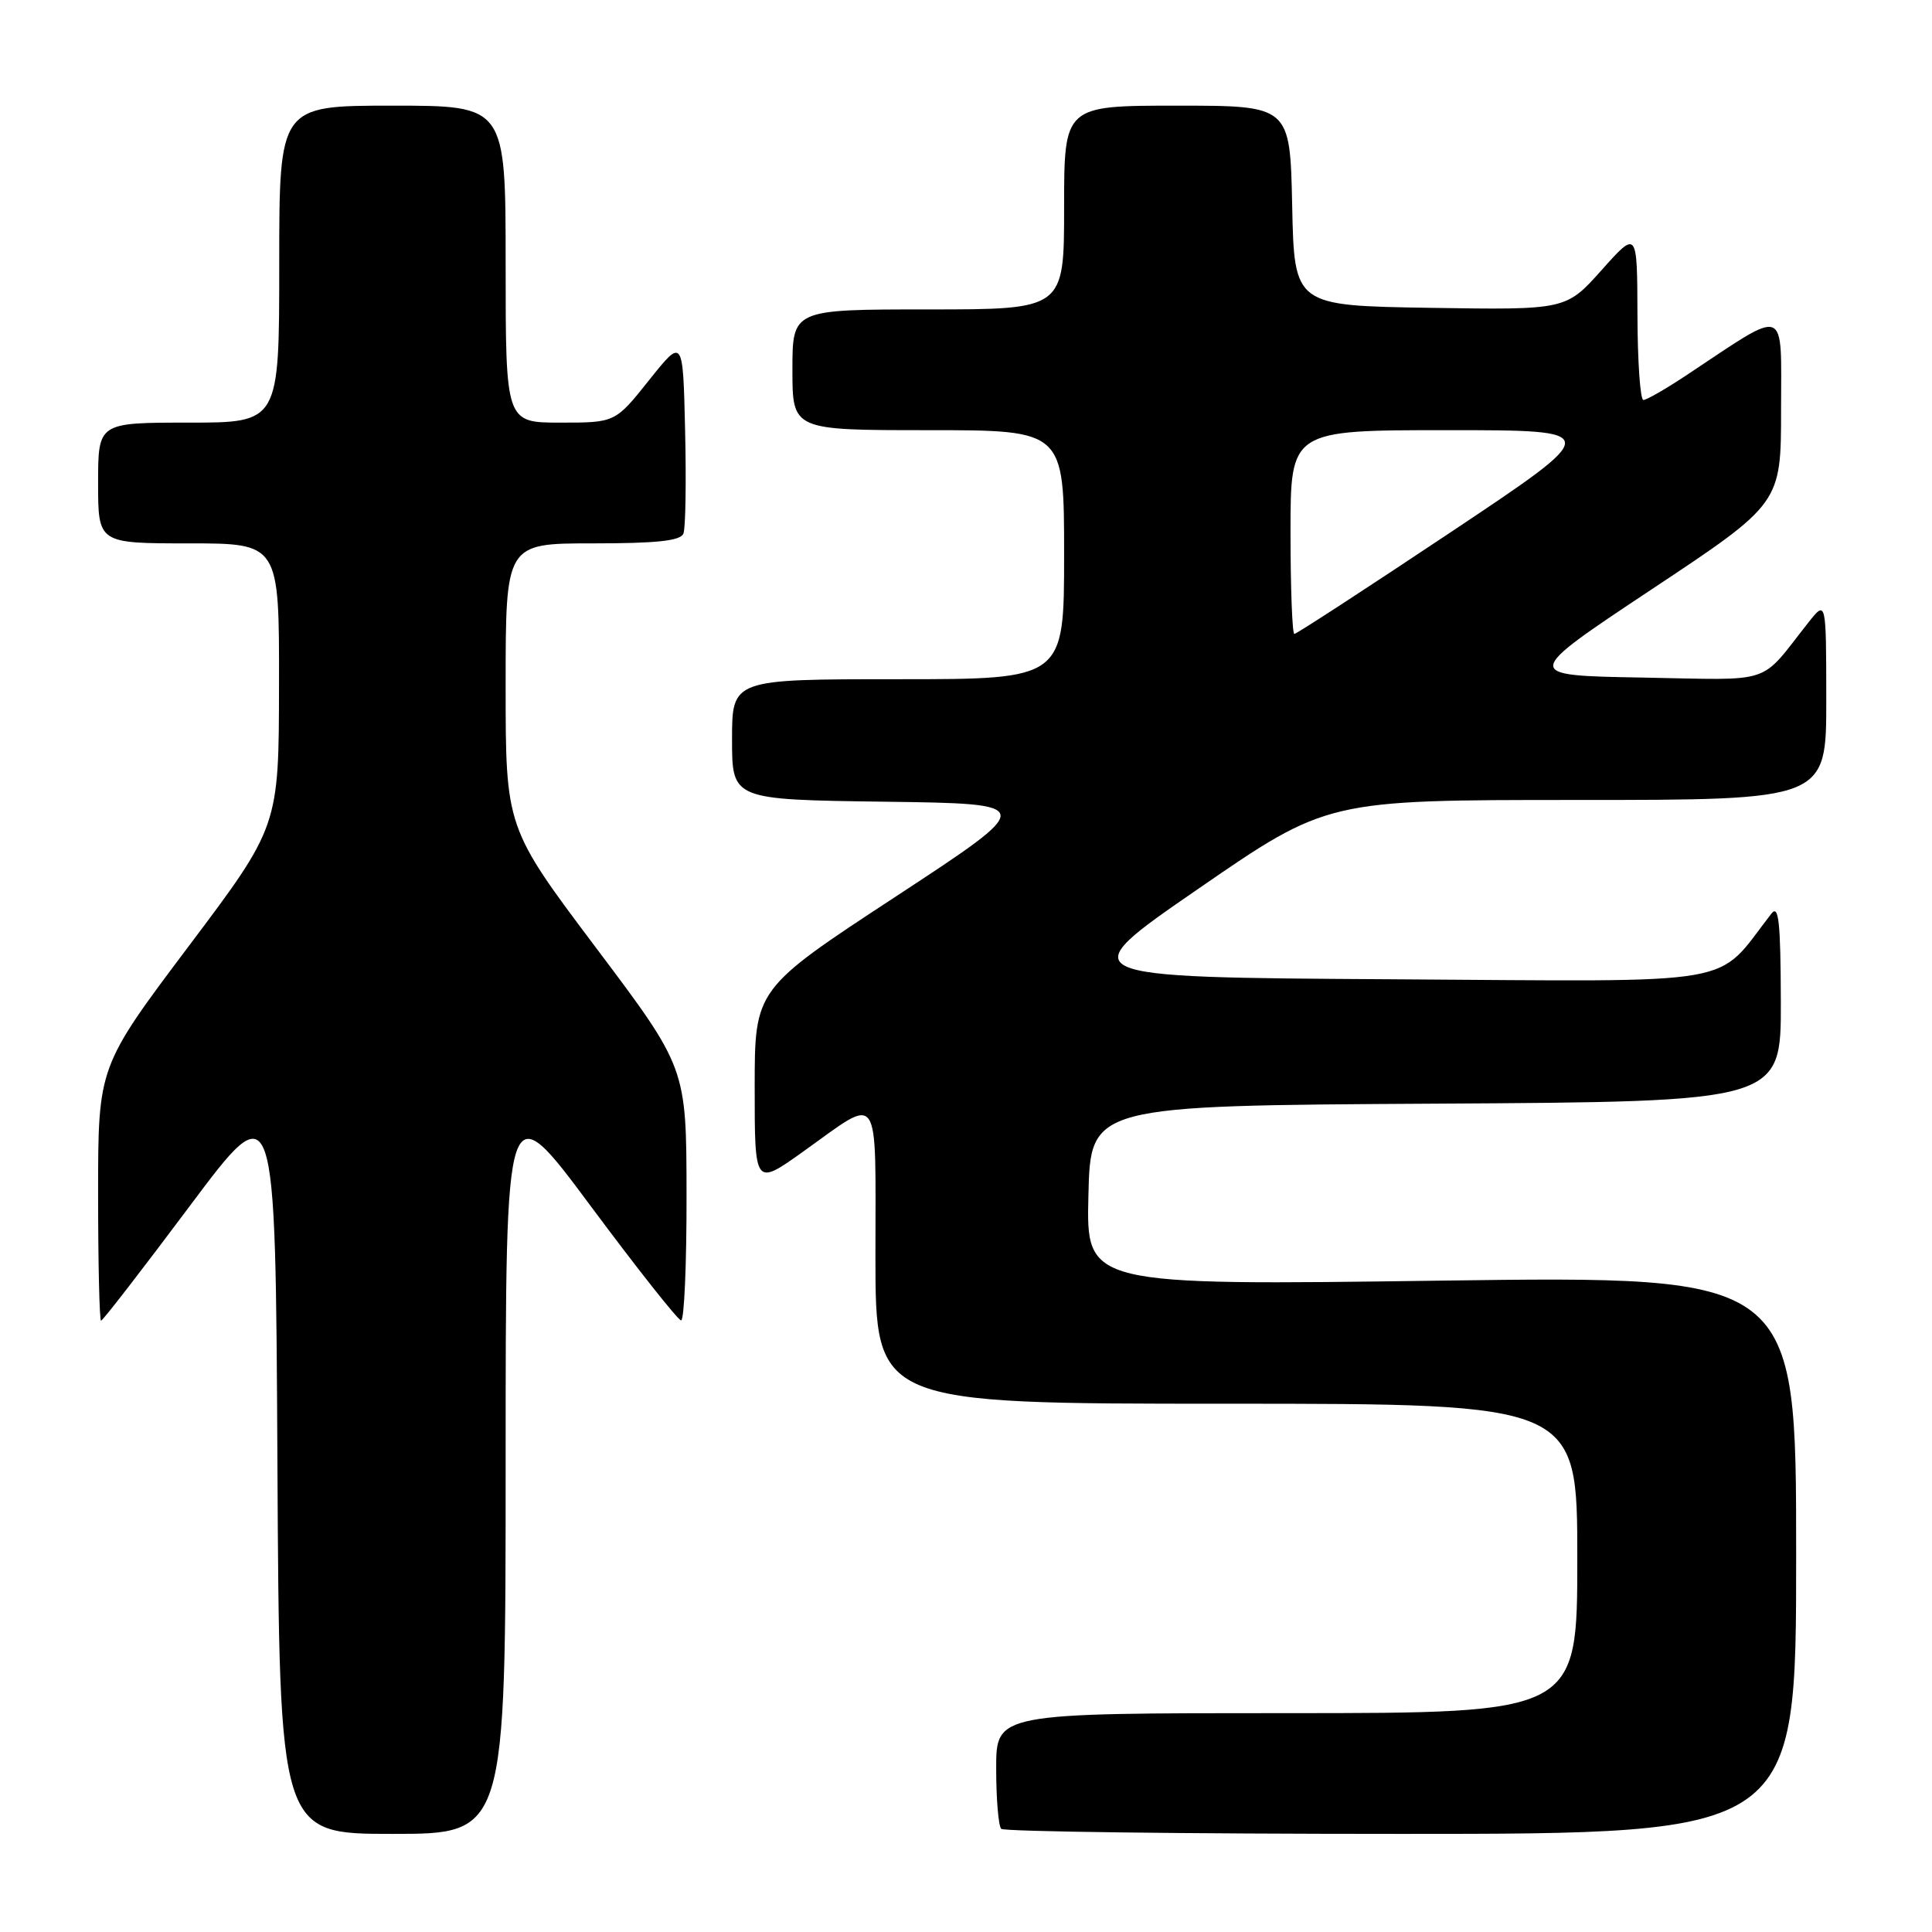 <?xml version="1.0" encoding="UTF-8" standalone="no"?>
<!DOCTYPE svg PUBLIC "-//W3C//DTD SVG 1.1//EN" "http://www.w3.org/Graphics/SVG/1.1/DTD/svg11.dtd" >
<svg xmlns="http://www.w3.org/2000/svg" xmlns:xlink="http://www.w3.org/1999/xlink" version="1.1" viewBox="0 0 256 256">
 <g >
 <path fill="currentColor"
d=" M 67.00 193.82 C 67.00 144.65 67.00 144.65 78.25 159.78 C 84.44 168.11 89.84 174.94 90.25 174.96 C 90.66 174.98 90.99 167.46 90.97 158.25 C 90.95 141.50 90.95 141.50 78.97 125.58 C 67.00 109.66 67.00 109.66 67.00 90.83 C 67.00 72.00 67.00 72.00 78.53 72.00 C 87.10 72.00 90.19 71.66 90.56 70.69 C 90.84 69.98 90.94 63.84 90.78 57.06 C 90.50 44.74 90.50 44.74 86.01 50.37 C 81.52 56.00 81.52 56.00 74.26 56.00 C 67.00 56.00 67.00 56.00 67.00 35.00 C 67.00 14.00 67.00 14.00 52.00 14.00 C 37.00 14.00 37.00 14.00 37.00 35.00 C 37.00 56.00 37.00 56.00 25.00 56.00 C 13.00 56.00 13.00 56.00 13.00 64.00 C 13.00 72.00 13.00 72.00 25.00 72.00 C 37.00 72.00 37.00 72.00 36.97 90.75 C 36.95 109.50 36.95 109.50 24.97 125.42 C 13.00 141.34 13.00 141.34 13.00 158.17 C 13.00 167.43 13.18 175.00 13.39 175.00 C 13.61 175.00 18.89 168.17 25.14 159.81 C 36.50 144.62 36.50 144.62 36.76 193.81 C 37.02 243.00 37.02 243.00 52.01 243.00 C 67.00 243.00 67.00 243.00 67.00 193.82 Z  M 238.00 206.03 C 238.00 169.06 238.00 169.06 190.97 169.69 C 143.93 170.33 143.93 170.33 144.22 158.41 C 144.50 146.50 144.50 146.50 190.25 146.24 C 236.00 145.98 236.00 145.98 235.97 132.74 C 235.94 122.14 235.69 119.81 234.72 121.06 C 227.12 130.83 231.62 130.05 184.55 129.76 C 141.75 129.50 141.75 129.50 158.81 117.75 C 175.86 106.00 175.86 106.00 208.93 106.00 C 242.00 106.00 242.00 106.00 241.99 92.75 C 241.98 79.50 241.98 79.50 239.61 82.50 C 232.99 90.87 235.32 90.10 217.59 89.78 C 201.68 89.50 201.68 89.50 218.84 78.10 C 236.00 66.71 236.00 66.71 236.00 54.27 C 236.00 40.33 237.04 40.71 223.51 49.69 C 220.77 51.51 218.18 53.00 217.76 53.00 C 217.34 53.00 216.99 47.94 216.97 41.75 C 216.94 30.50 216.94 30.50 212.22 35.79 C 207.50 41.07 207.50 41.07 189.50 40.79 C 171.50 40.50 171.50 40.50 171.22 27.25 C 170.94 14.00 170.94 14.00 155.97 14.00 C 141.00 14.00 141.00 14.00 141.00 27.50 C 141.00 41.00 141.00 41.00 123.00 41.00 C 105.00 41.00 105.00 41.00 105.00 49.00 C 105.00 57.00 105.00 57.00 123.00 57.00 C 141.00 57.00 141.00 57.00 141.00 73.50 C 141.00 90.00 141.00 90.00 119.00 90.00 C 97.00 90.00 97.00 90.00 97.00 97.98 C 97.00 105.96 97.00 105.96 117.22 106.23 C 137.44 106.50 137.44 106.50 118.72 118.78 C 100.00 131.05 100.00 131.05 100.00 144.11 C 100.00 157.18 100.00 157.18 106.44 152.58 C 116.83 145.17 116.00 143.97 116.00 166.39 C 116.00 186.00 116.00 186.00 162.50 186.00 C 209.00 186.00 209.00 186.00 209.00 206.50 C 209.00 227.00 209.00 227.00 170.50 227.00 C 132.00 227.00 132.00 227.00 132.00 234.33 C 132.00 238.37 132.30 241.97 132.67 242.33 C 133.03 242.70 156.88 243.00 185.67 243.00 C 238.00 243.00 238.00 243.00 238.00 206.03 Z  M 171.00 70.50 C 171.00 57.00 171.00 57.00 191.75 57.00 C 212.49 57.00 212.49 57.00 192.26 70.50 C 181.13 77.92 171.79 84.00 171.51 84.00 C 171.23 84.00 171.00 77.92 171.00 70.50 Z "/>
</g>
</svg>